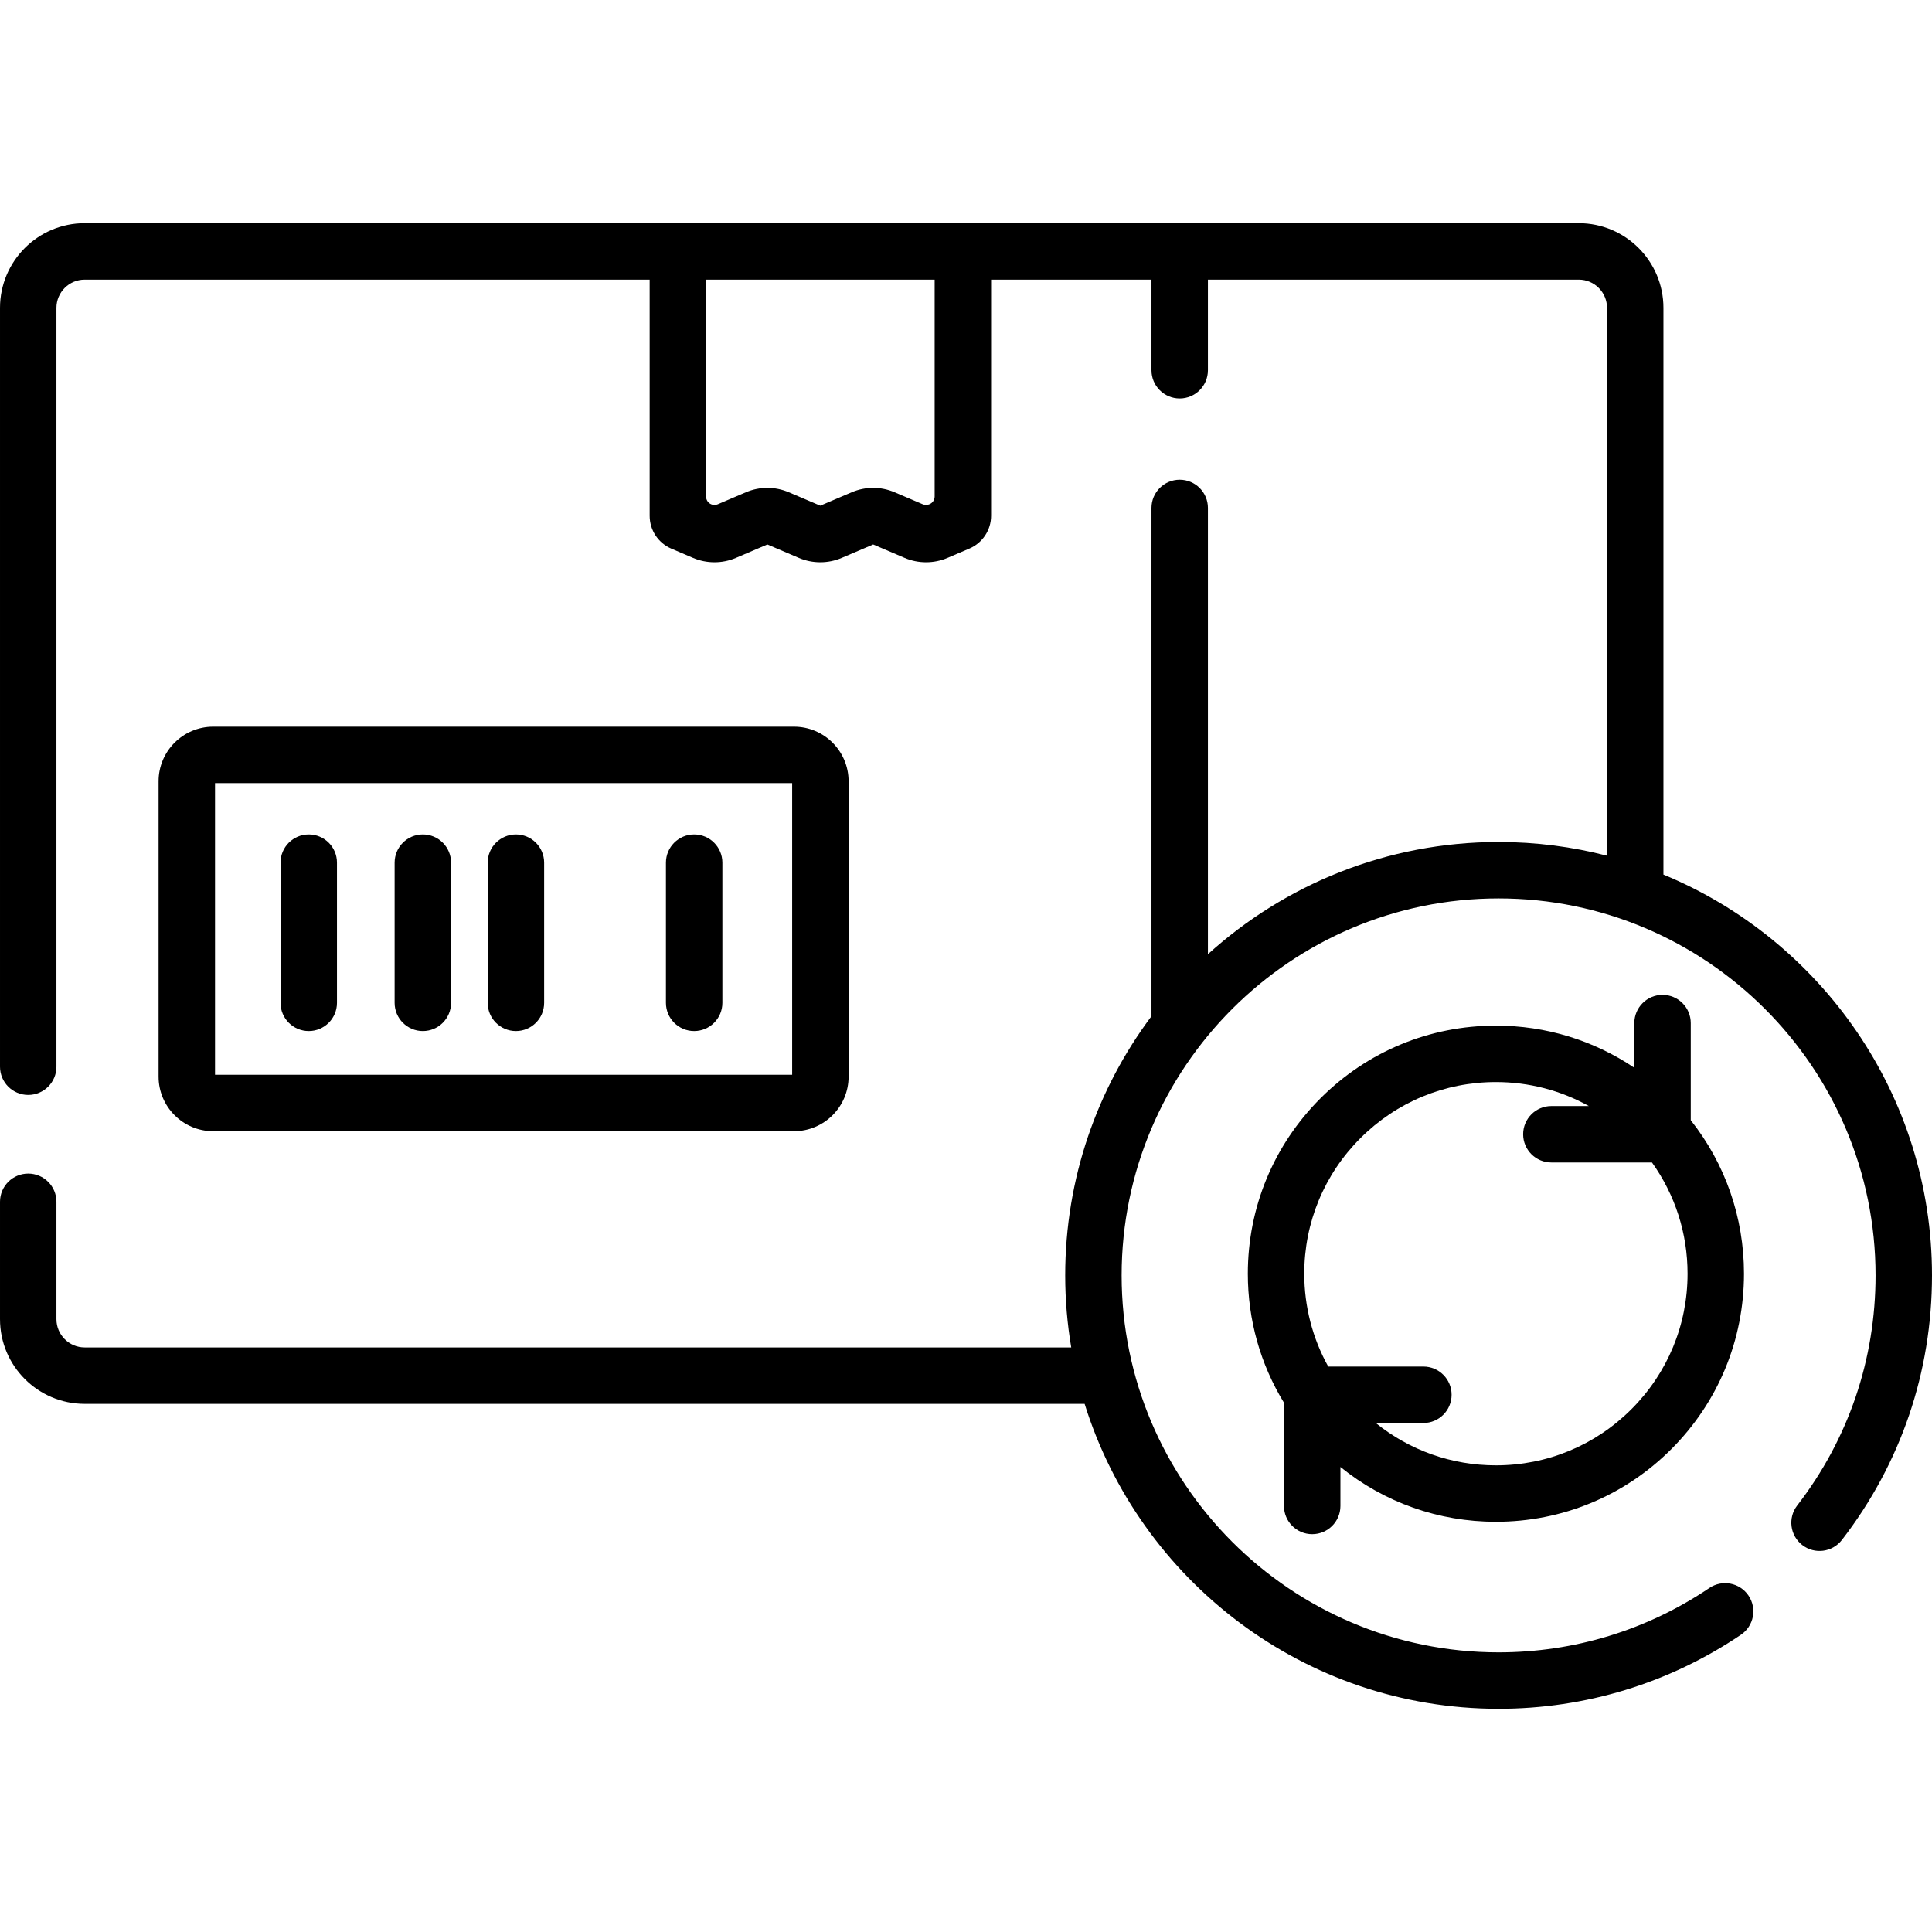 <svg id="Capa_1" enable-background="new 0 0 512 512" height="512" viewBox="0 0 512 512" width="512" xmlns="http://www.w3.org/2000/svg"><g><path d="m210.428 299.778c7.972 0 14.457-6.486 14.457-14.457v-78.285c0-7.972-6.486-14.457-14.457-14.457h-153.944c-7.972 0-14.457 6.486-14.457 14.457v78.285c0 7.972 6.486 14.457 14.457 14.457zm-153.445-92.244h152.947v77.288h-152.947z"/><path d="m81.822 221.136c-4.13 0-7.478 3.348-7.478 7.478v37.147c0 4.13 3.348 7.478 7.478 7.478s7.478-3.348 7.478-7.478v-37.147c0-4.129-3.348-7.478-7.478-7.478z"/><path d="m112.058 221.136c-4.13 0-7.478 3.348-7.478 7.478v37.147c0 4.13 3.348 7.478 7.478 7.478s7.478-3.348 7.478-7.478v-37.147c0-4.129-3.347-7.478-7.478-7.478z"/><path d="m136.723 221.136c-4.13 0-7.478 3.348-7.478 7.478v37.147c0 4.13 3.348 7.478 7.478 7.478s7.478-3.348 7.478-7.478v-37.147c0-4.129-3.348-7.478-7.478-7.478z"/><path d="m183.959 221.136c-4.13 0-7.478 3.348-7.478 7.478v37.147c0 4.13 3.348 7.478 7.478 7.478s7.478-3.348 7.478-7.478v-37.147c0-4.129-3.348-7.478-7.478-7.478z"/><path d="m440.828 231.778v-150.193c0-12.37-10.064-22.434-22.434-22.434h-395.96c-12.37-.001-22.434 10.063-22.434 22.434v201.105c0 4.13 3.348 7.478 7.478 7.478s7.478-3.348 7.478-7.478v-201.105c0-4.124 3.354-7.478 7.478-7.478h149.731v62.578c0 3.801 2.259 7.221 5.754 8.712l5.748 2.453c3.606 1.539 7.743 1.539 11.348 0l8.347-3.561 8.343 3.56c3.607 1.539 7.745 1.54 11.349 0l8.344-3.56 8.345 3.561c3.606 1.539 7.74 1.539 11.349.001l5.805-2.477c3.495-1.492 5.753-4.912 5.753-8.712v-62.555h42.503v24.016c0 4.13 3.348 7.478 7.478 7.478s7.478-3.348 7.478-7.478v-24.016h98.286c4.124 0 7.478 3.354 7.478 7.478v145.192c-9.185-2.374-18.812-3.638-28.728-3.638-29.615 0-56.646 11.268-77.036 29.74v-118.27c0-4.13-3.348-7.478-7.478-7.478s-7.478 3.348-7.478 7.478v134.688c-14.354 19.172-22.863 42.959-22.863 68.697 0 6.503.552 12.879 1.595 19.091h-261.451c-4.124 0-7.478-3.354-7.478-7.478v-31.116c0-4.13-3.348-7.478-7.478-7.478s-7.478 3.348-7.478 7.478v31.116c0 12.37 10.064 22.434 22.434 22.434h265.006c14.543 46.761 58.222 80.809 109.704 80.809 23.015 0 45.223-6.784 64.221-19.62 3.423-2.312 4.322-6.961 2.011-10.383s-6.96-4.321-10.383-2.01c-16.517 11.159-35.829 17.057-55.849 17.057-55.085 0-99.9-44.815-99.9-99.9s44.814-99.9 99.9-99.9 99.9 44.815 99.9 99.9c0 22.293-7.18 43.38-20.764 60.98-2.523 3.27-1.918 7.966 1.351 10.489 3.268 2.523 7.965 1.919 10.489-1.351 15.622-20.242 23.88-44.488 23.88-70.118 0-47.873-29.445-88.992-71.172-106.216zm-194.483-98.163-.055.024c-.557.238-1.186.238-1.743 0l-7.474-3.189c-3.625-1.547-7.724-1.547-11.349 0l-8.344 3.56-8.344-3.56c-3.625-1.547-7.725-1.547-11.351 0l-7.473 3.189c-.557.238-1.187.238-1.743 0-.818-.349-1.348-1.153-1.348-2.042v-57.49h60.572v57.467c0 .889-.53 1.692-1.348 2.041z"/><path d="m347.747 406.573c4.13 0 7.478-3.348 7.478-7.478v-10.33c11.644 9.403 26.03 14.521 41.207 14.521 17.561 0 34.071-6.839 46.488-19.256 12.417-12.418 19.256-28.927 19.256-46.488 0-14.949-4.972-29.127-14.107-40.677v-25.738c0-4.13-3.348-7.478-7.478-7.478s-7.478 3.348-7.478 7.478v11.84c-10.755-7.261-23.417-11.168-36.681-11.168-17.561 0-34.07 6.838-46.487 19.256-12.417 12.417-19.256 28.927-19.256 46.487 0 12.259 3.343 24.001 9.58 34.202v27.351c0 4.13 3.347 7.478 7.478 7.478zm12.774-104.943c9.592-9.592 22.345-14.875 35.911-14.875 8.759 0 17.174 2.214 24.623 6.357h-9.928c-4.13 0-7.478 3.348-7.478 7.478s3.348 7.478 7.478 7.478h26.663c6.119 8.547 9.43 18.753 9.43 29.474 0 13.566-5.283 26.32-14.876 35.912-9.592 9.592-22.346 14.875-35.912 14.875-11.726 0-22.841-3.955-31.836-11.22h12.614c4.13 0 7.478-3.348 7.478-7.478s-3.348-7.478-7.478-7.478h-25.215c-4.139-7.447-6.351-15.857-6.351-24.611.001-13.565 5.284-26.319 14.877-35.912z"/></g></svg>